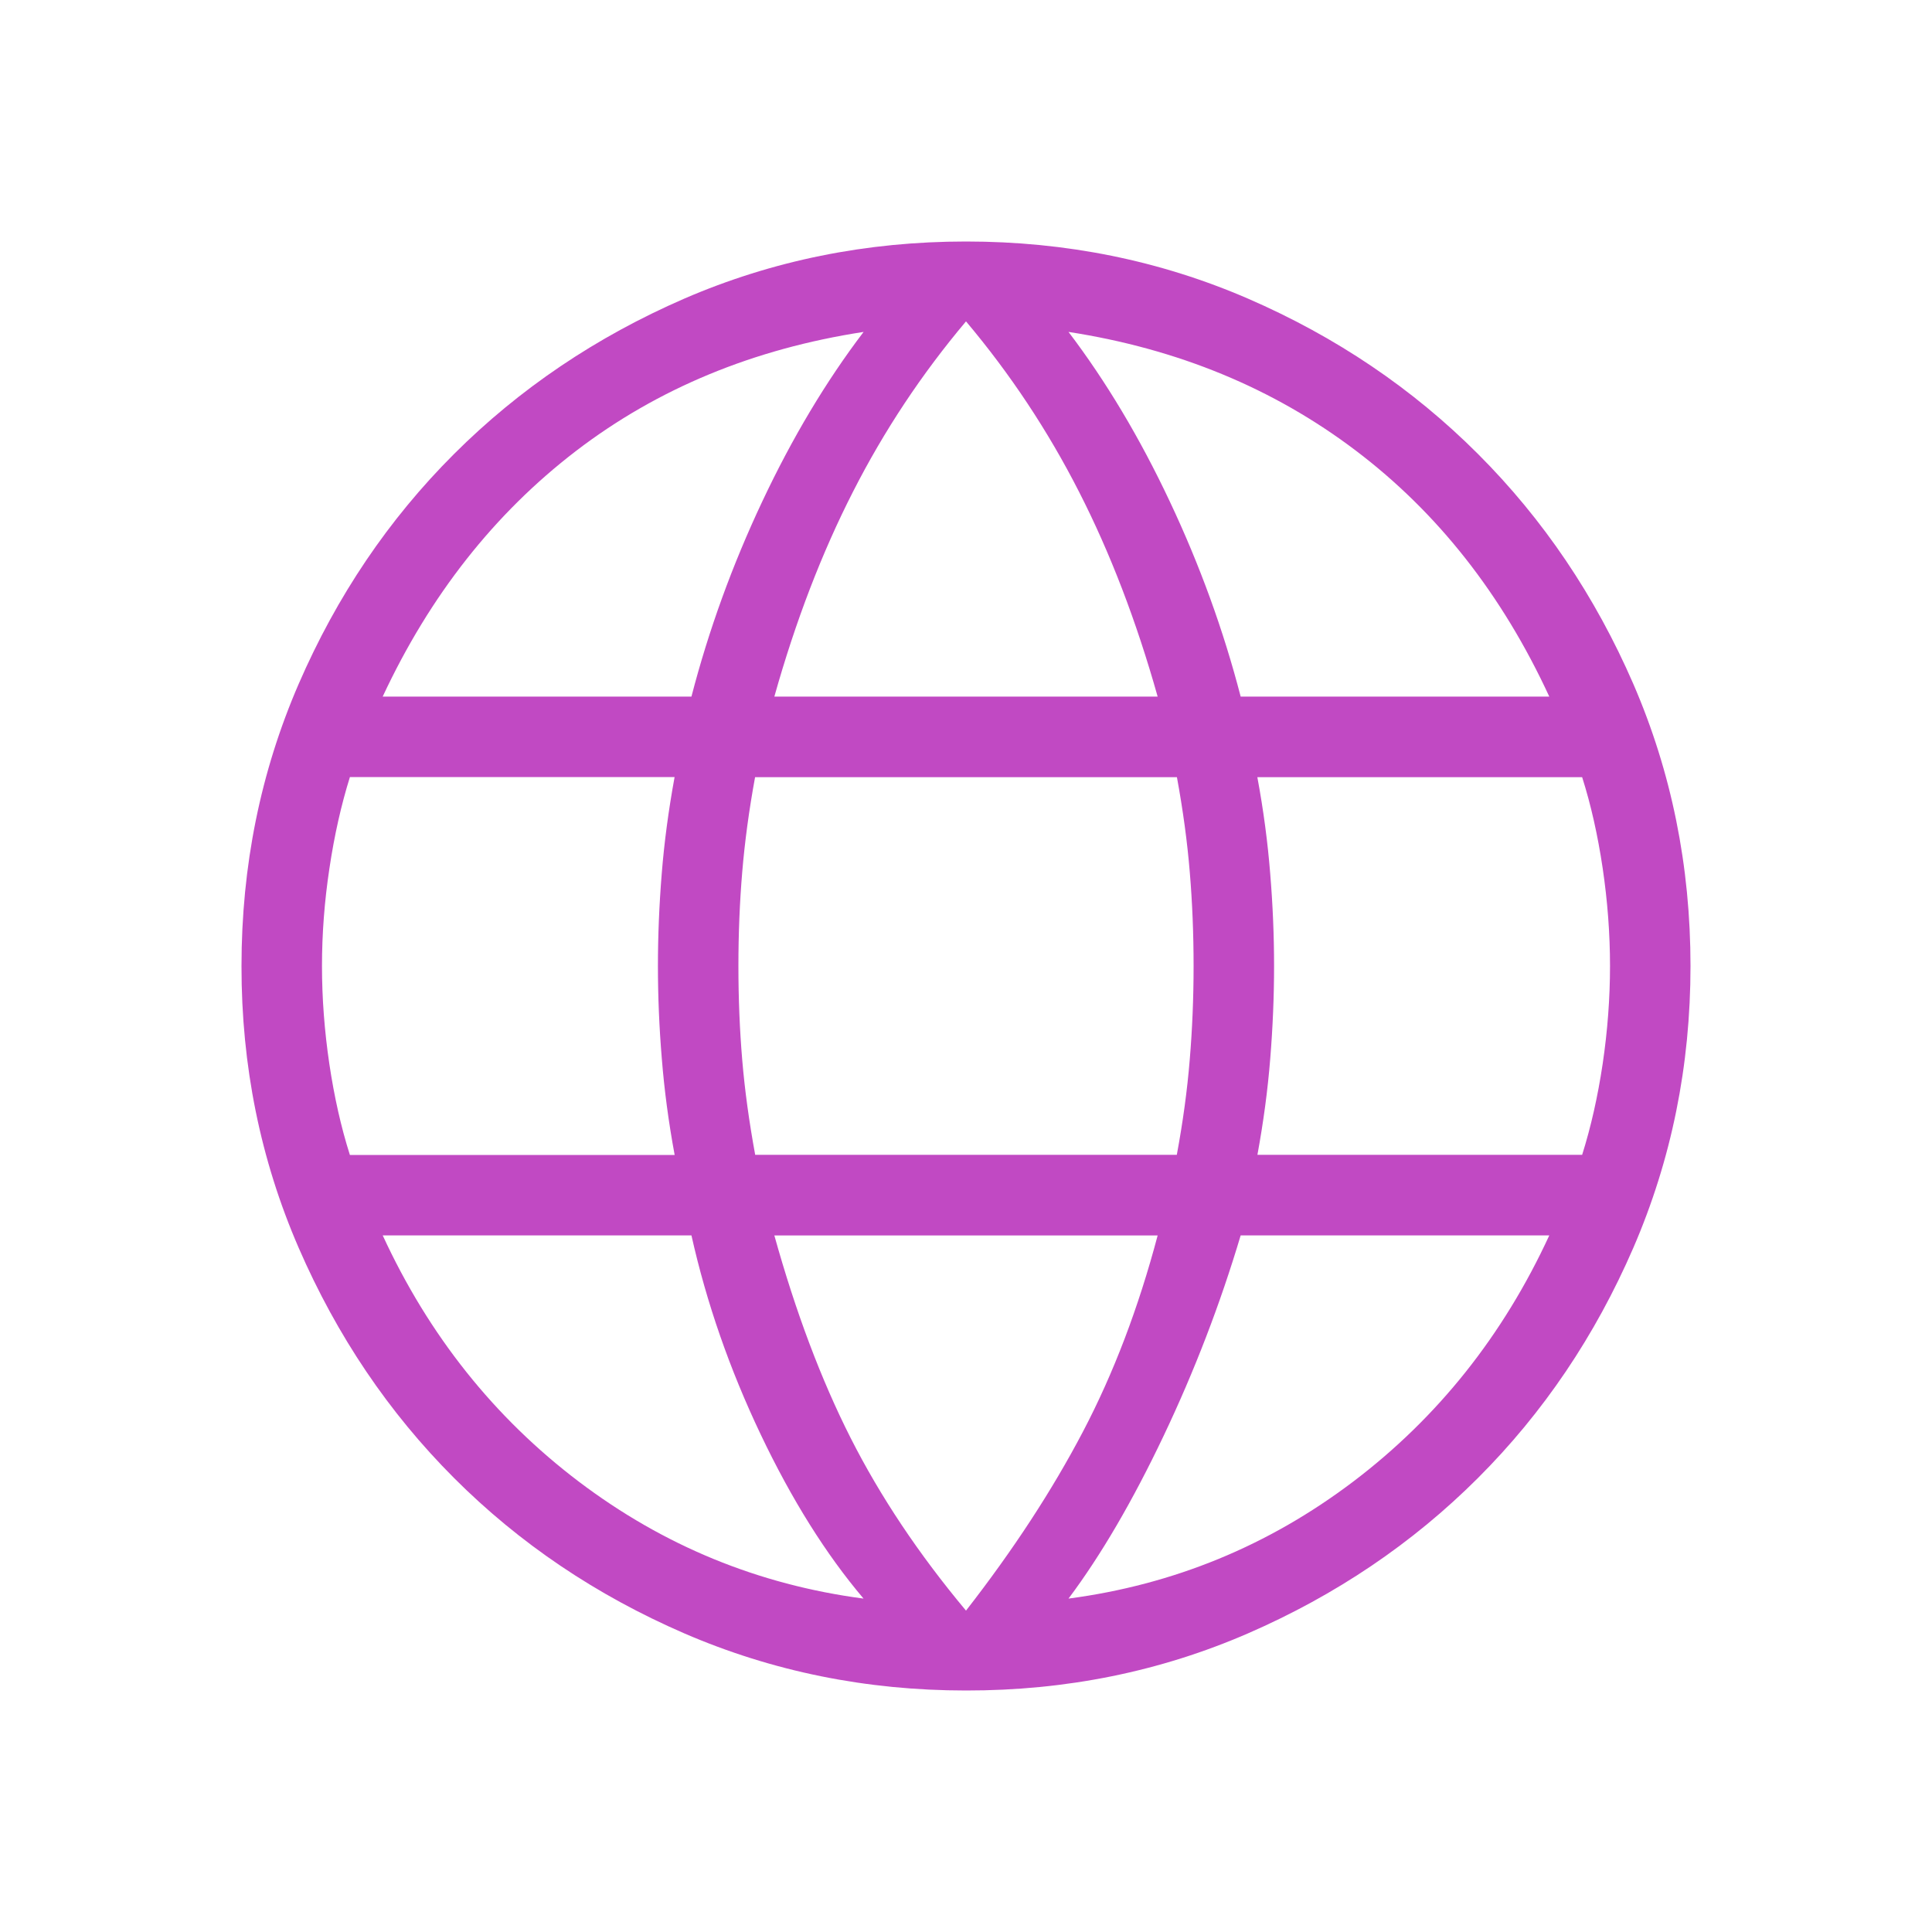 <svg width="35" height="35" viewBox="0 0 35 35" fill="none" xmlns="http://www.w3.org/2000/svg">
<path d="M17.5 30.625C15.694 30.625 13.992 30.28 12.396 29.59C10.8 28.898 9.409 27.96 8.225 26.775C7.041 25.59 6.103 24.2 5.41 22.604C4.718 21.009 4.373 19.307 4.375 17.5C4.375 15.688 4.72 13.985 5.41 12.392C6.102 10.797 7.04 9.408 8.225 8.225C9.41 7.042 10.8 6.104 12.396 5.41C13.992 4.72 15.694 4.375 17.5 4.375C19.312 4.375 21.015 4.72 22.609 5.41C24.203 6.102 25.592 7.04 26.776 8.225C27.961 9.41 28.898 10.799 29.59 12.392C30.28 13.986 30.625 15.689 30.625 17.5C30.625 19.306 30.28 21.008 29.59 22.604C28.898 24.201 27.96 25.591 26.775 26.775C25.59 27.959 24.201 28.897 22.609 29.59C21.016 30.282 19.313 30.627 17.5 30.625ZM17.5 29.178C18.356 28.079 19.061 26.999 19.617 25.939C20.173 24.88 20.624 23.694 20.972 22.381H14.028C14.414 23.767 14.874 24.991 15.41 26.05C15.947 27.11 16.643 28.153 17.5 29.178ZM15.644 28.96C14.963 28.157 14.342 27.166 13.78 25.985C13.218 24.804 12.8 23.603 12.526 22.38H6.933C7.769 24.193 8.954 25.68 10.487 26.842C12.021 28.003 13.74 28.709 15.644 28.96ZM19.357 28.96C21.26 28.709 22.979 28.003 24.513 26.842C26.046 25.68 27.231 24.193 28.067 22.38H22.476C22.106 23.621 21.641 24.832 21.08 26.012C20.518 27.194 19.944 28.177 19.357 28.96ZM6.338 20.923H12.222C12.111 20.324 12.034 19.741 11.989 19.173C11.942 18.606 11.919 18.048 11.919 17.5C11.919 16.952 11.942 16.394 11.988 15.827C12.033 15.261 12.111 14.677 12.221 14.077H6.339C6.181 14.583 6.057 15.134 5.968 15.73C5.878 16.325 5.833 16.915 5.833 17.5C5.833 18.085 5.878 18.676 5.966 19.272C6.055 19.868 6.178 20.418 6.338 20.921M13.681 20.921H21.319C21.43 20.323 21.508 19.75 21.553 19.2C21.599 18.652 21.623 18.085 21.623 17.5C21.623 16.915 21.6 16.348 21.554 15.8C21.509 15.251 21.431 14.678 21.321 14.079H13.679C13.569 14.677 13.492 15.25 13.446 15.8C13.4 16.348 13.377 16.915 13.377 17.5C13.377 18.085 13.4 18.652 13.446 19.2C13.492 19.749 13.571 20.322 13.681 20.921ZM22.779 20.921H28.662C28.821 20.417 28.945 19.867 29.034 19.272C29.122 18.676 29.167 18.085 29.167 17.5C29.167 16.915 29.122 16.324 29.034 15.728C28.945 15.132 28.822 14.582 28.662 14.079H22.778C22.889 14.677 22.966 15.259 23.011 15.827C23.058 16.395 23.081 16.953 23.081 17.5C23.081 18.047 23.058 18.605 23.012 19.173C22.967 19.741 22.889 20.324 22.779 20.923M22.476 12.62H28.067C27.212 10.769 26.042 9.282 24.555 8.158C23.069 7.034 21.336 6.319 19.357 6.013C20.037 6.908 20.649 7.932 21.192 9.085C21.736 10.238 22.164 11.416 22.476 12.62ZM14.028 12.62H20.972C20.587 11.252 20.112 10.014 19.547 8.908C18.983 7.801 18.3 6.772 17.5 5.822C16.7 6.772 16.017 7.8 15.453 8.908C14.888 10.015 14.412 11.252 14.028 12.62ZM6.934 12.62H12.526C12.838 11.417 13.265 10.239 13.809 9.085C14.352 7.932 14.964 6.908 15.645 6.013C13.648 6.32 11.911 7.039 10.433 8.171C8.955 9.305 7.788 10.787 6.933 12.619" fill="#C149C3"/>
</svg>
